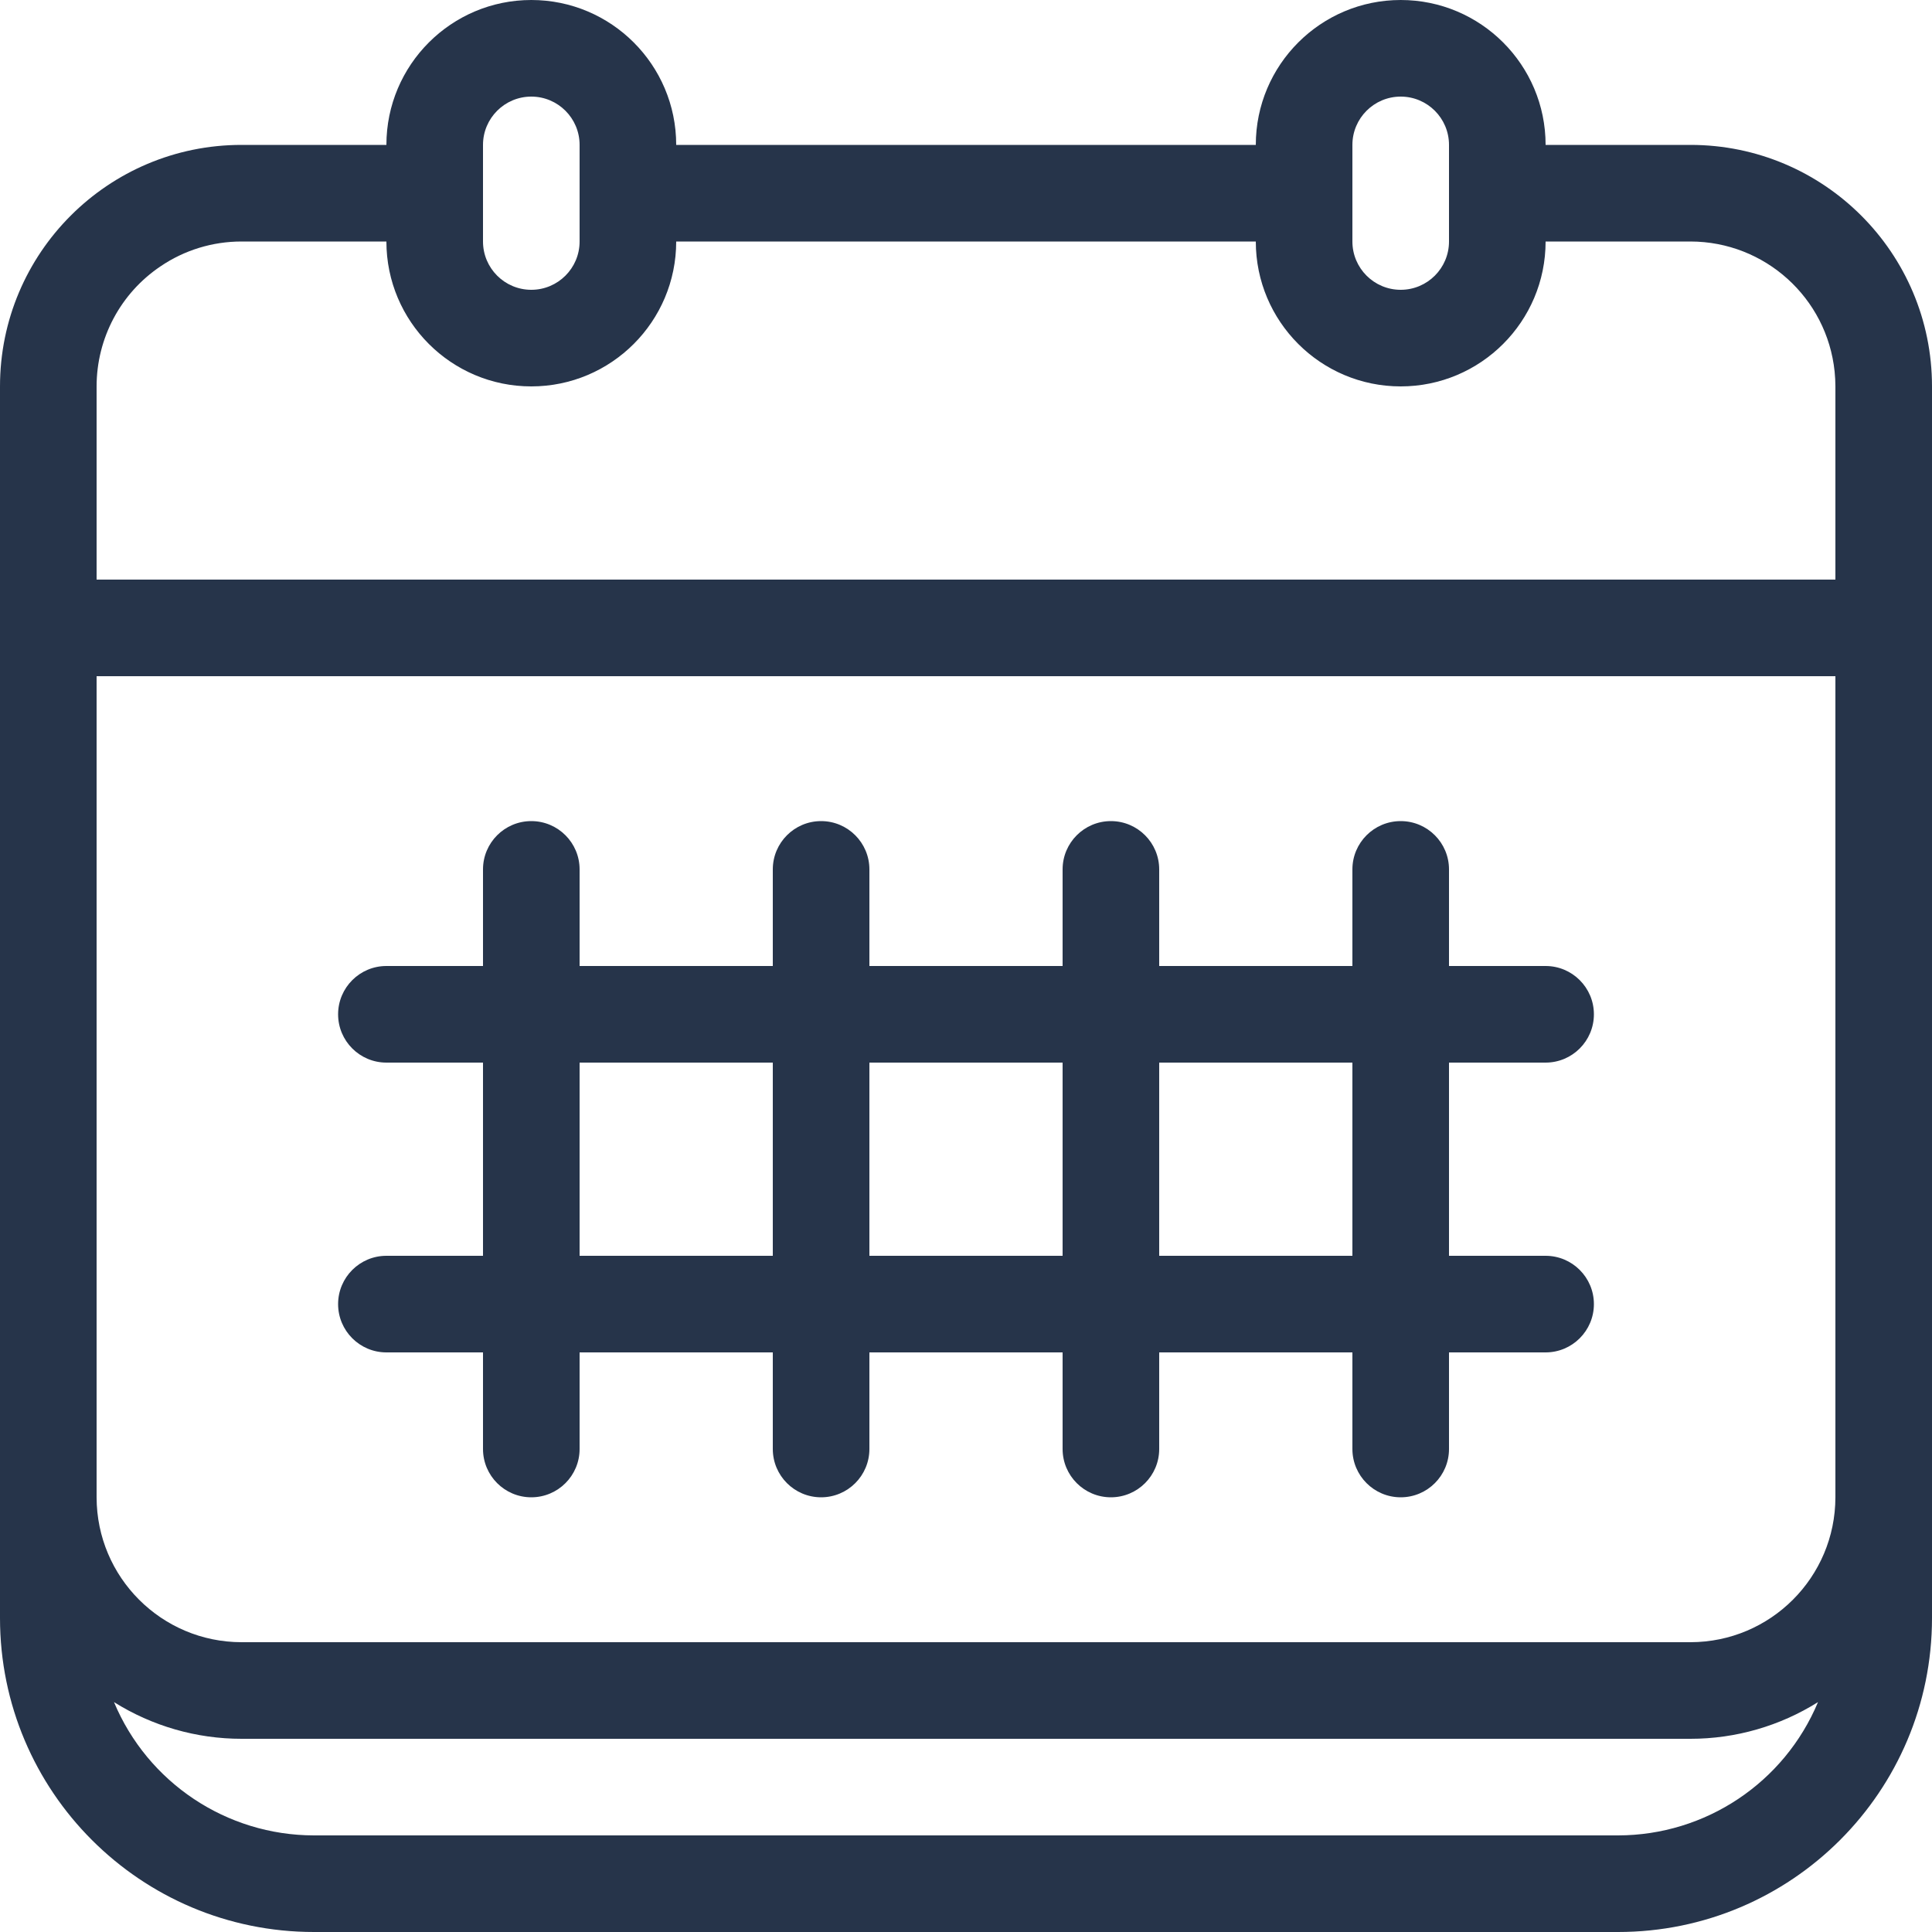 <?xml version="1.0" encoding="UTF-8"?>
<svg width="20px" height="20px" viewBox="0 0 20 20" version="1.1" xmlns="http://www.w3.org/2000/svg" xmlns:xlink="http://www.w3.org/1999/xlink">
    <!-- Generator: Sketch 53.2 (72643) - https://sketchapp.com -->
    <title>calendarIcon</title>
    <desc>Created with Sketch.</desc>
    <g id="Page-1" stroke="none" stroke-width="1" fill="none" fill-rule="evenodd">
        <g id="calendarIcon" fill="#26344A" fill-rule="nonzero">
            <path d="M4,13 C3.724,13 3.5,13.224 3.5,13.5 C3.5,13.776 3.724,14 4,14 L5,14 L5,15 C5,15.276 5.224,15.5 5.5,15.5 C5.776,15.5 6,15.276 6,15 L6,14 L8,14 L8,15 C8,15.276 8.224,15.5 8.5,15.5 C8.776,15.5 9,15.276 9,15 L9,14 L11,14 L11,15 C11,15.276 11.224,15.5 11.5,15.5 C11.776,15.5 12,15.276 12,15 L12,14 L14,14 L14,15 C14,15.276 14.224,15.5 14.5,15.5 C14.776,15.5 15,15.276 15,15 L15,14 L16,14 C16.276,14 16.5,13.776 16.5,13.5 C16.5,13.224 16.276,13 16,13 L15,13 L15,11 L16,11 C16.276,11 16.5,10.776 16.5,10.5 C16.5,10.224 16.276,10 16,10 L15,10 L15,9 C15,8.724 14.776,8.5 14.5,8.5 C14.224,8.5 14,8.724 14,9 L14,10 L12,10 L12,9 C12,8.724 11.776,8.5 11.5,8.5 C11.224,8.5 11,8.724 11,9 L11,10 L9,10 L9,9 C9,8.724 8.776,8.5 8.5,8.5 C8.224,8.5 8,8.724 8,9 L8,10 L6,10 L6,9 C6,8.724 5.776,8.5 5.5,8.5 C5.224,8.5 5,8.724 5,9 L5,10 L4,10 C3.724,10 3.5,10.224 3.5,10.5 C3.5,10.776 3.724,11 4,11 L5,11 L5,13 L4,13 Z M14,11 L14,13 L12,13 L12,11 L14,11 Z M11,11 L11,13 L9,13 L9,11 L11,11 Z M6,11 L8,11 L8,13 L6,13 L6,11 Z M17.5,1.5 L16,1.5 C16,0.672 15.328,3.83793439e-16 14.5,3.33066907e-16 C13.672,2.82340376e-16 13,0.672 13,1.5 L7,1.5 C7,0.672 6.328,5.07265313e-17 5.5,0 C4.672,-5.07265313e-17 4,0.672 4,1.5 L2.5,1.5 C1.119,1.5 1.69088438e-16,2.619 0,4 L0,16.75 C2.19814969e-16,18.545 1.455,20 3.25,20 L16.75,20 C18.545,20 20,18.545 20,16.75 L20,4 C20,2.619 18.881,1.5 17.5,1.5 Z M14,1.5 C14,1.224 14.224,1 14.5,1 C14.776,1 15,1.224 15,1.5 L15,2.5 C15,2.776 14.776,3 14.5,3 C14.224,3 14,2.776 14,2.5 L14,1.5 Z M5,1.5 C5,1.224 5.224,1 5.5,1 C5.776,1 6,1.224 6,1.5 L6,2.5 C6,2.776 5.776,3 5.5,3 C5.224,3 5,2.776 5,2.5 L5,1.5 Z M1,4 C1,3.501 1.248,3.035 1.662,2.757 C1.909,2.589 2.201,2.5 2.5,2.5 L4,2.5 C4,3.328 4.672,4 5.5,4 C6.328,4 7,3.328 7,2.5 L13,2.5 C13,3.328 13.672,4 14.5,4 C15.328,4 16,3.328 16,2.5 L17.5,2.5 C18.269,2.501 18.913,3.082 18.992,3.847 C18.997,3.898 19,3.949 19,4 L19,6 L1,6 L1,4 Z M16.75,19 L3.25,19 C2.345,18.999 1.529,18.455 1.18,17.62 C1.575,17.868 2.033,18 2.5,18 L17.5,18 C17.967,18 18.425,17.868 18.82,17.62 C18.471,18.455 17.655,18.999 16.75,19 L16.75,19 Z M19,15.5 C18.999,16.328 18.328,16.999 17.5,17 L2.5,17 C1.672,16.999 1.001,16.328 1,15.5 L1,7 L19,7 L19,15.5 Z" id="Shape"></path>
        </g>
    </g>
</svg>